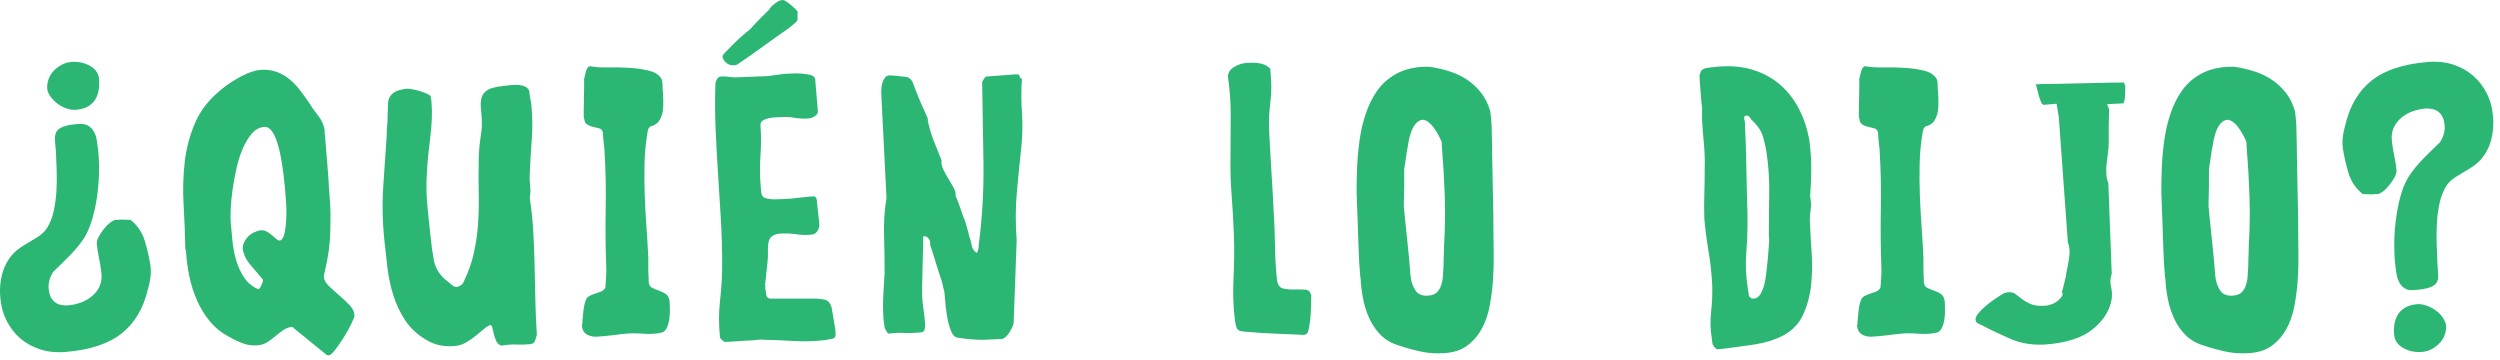 <svg width="368" height="53" viewBox="0 0 368 53" fill="none" xmlns="http://www.w3.org/2000/svg">
<path d="M14.414 21.867C14.527 22.747 14.579 23.756 14.579 24.892C14.579 26.026 14.506 27.2 14.358 28.406C14.213 29.614 13.982 30.788 13.668 31.922C13.357 33.056 12.958 34.05 12.481 34.892C11.893 35.803 11.175 36.695 10.327 37.551C9.481 38.413 8.653 39.23 7.842 39.996C7.29 40.836 7.069 41.717 7.179 42.634C7.252 43.408 7.528 44 8.008 44.419C8.484 44.842 9.202 45.014 10.161 44.941C11.707 44.759 12.932 44.22 13.834 43.326C14.737 42.426 15.094 41.335 14.911 40.051C14.838 39.392 14.727 38.715 14.579 38.019C14.431 37.324 14.321 36.612 14.248 35.878C14.213 35.623 14.296 35.304 14.496 34.917C14.7 34.532 14.946 34.15 15.242 33.76C15.536 33.378 15.859 33.049 16.208 32.771C16.557 32.502 16.861 32.362 17.119 32.362H17.396C17.544 32.322 17.848 32.309 18.307 32.332C18.766 32.352 19.07 32.362 19.218 32.362C20.25 33.203 20.948 34.237 21.317 35.464C21.683 36.692 21.959 37.891 22.145 39.06C22.218 39.684 22.218 40.279 22.145 40.848C22.07 41.417 21.944 42.012 21.758 42.634C21.096 45.416 19.805 47.574 17.893 49.09C15.98 50.611 13.216 51.517 9.612 51.809C8.211 51.919 6.948 51.782 5.826 51.397C4.702 51.018 3.748 50.473 2.954 49.779C2.164 49.085 1.519 48.261 1.022 47.306C0.525 46.35 0.221 45.366 0.11 44.34C-9.35119e-09 43.608 -0.028 42.856 0.028 42.084C0.083 41.32 0.228 40.571 0.469 39.837C0.71 39.105 1.077 38.418 1.574 37.776C2.071 37.137 2.724 36.575 3.534 36.1C4.051 35.771 4.639 35.419 5.302 35.029C5.964 34.644 6.479 34.195 6.848 33.683C7.325 32.951 7.676 32.09 7.897 31.101C8.118 30.114 8.256 29.095 8.311 28.051C8.366 27.007 8.374 25.981 8.339 24.974C8.301 23.968 8.264 23.059 8.228 22.255C8.153 21.56 8.108 20.971 8.09 20.496C8.07 20.022 8.153 19.635 8.339 19.343C8.52 19.048 8.863 18.808 9.358 18.628C9.855 18.443 10.581 18.316 11.539 18.244C12.164 18.206 12.651 18.296 13.003 18.516C13.354 18.736 13.628 19.028 13.831 19.395C14.032 19.762 14.172 20.174 14.245 20.634C14.321 21.091 14.373 21.5 14.414 21.867ZM14.579 11.538C14.617 12.052 14.607 12.564 14.552 13.076C14.496 13.588 14.348 14.068 14.11 14.505C13.871 14.944 13.52 15.312 13.063 15.604C12.601 15.896 12.004 16.081 11.266 16.156C10.751 16.188 10.249 16.126 9.772 15.961C9.295 15.796 8.856 15.559 8.449 15.247C8.043 14.934 7.704 14.59 7.425 14.203C7.149 13.818 6.993 13.444 6.956 13.076C6.921 12.637 6.978 12.19 7.124 11.73C7.27 11.273 7.51 10.861 7.839 10.494C8.171 10.129 8.565 9.82 9.027 9.56C9.491 9.303 9.993 9.158 10.548 9.12C11.504 9.048 12.388 9.23 13.199 9.67C14.007 10.112 14.469 10.734 14.579 11.538Z" fill="#2BB673"/>
<path d="M42.797 48.131C42.317 48.241 41.893 48.431 41.526 48.711C41.157 48.98 40.799 49.265 40.45 49.555C40.098 49.852 39.722 50.127 39.318 50.384C38.913 50.641 38.452 50.789 37.937 50.821C37.199 50.896 36.481 50.804 35.783 50.549C35.083 50.292 34.42 49.979 33.795 49.615C32.653 49.03 31.697 48.269 30.924 47.335C30.148 46.401 29.515 45.377 29.016 44.255C28.521 43.141 28.145 41.968 27.886 40.744C27.628 39.518 27.462 38.299 27.389 37.088C27.389 37.015 27.369 36.933 27.331 36.845C27.296 36.753 27.279 36.688 27.279 36.651C27.241 34.525 27.158 32.372 27.028 30.197C26.9 28.012 26.955 25.889 27.196 23.819C27.434 21.751 27.966 19.78 28.795 17.912C29.623 16.044 31.014 14.361 32.967 12.857C33.665 12.305 34.531 11.761 35.562 11.209C36.592 10.657 37.55 10.35 38.434 10.275C39.318 10.237 40.098 10.35 40.781 10.604C41.461 10.864 42.076 11.219 42.631 11.676C43.183 12.136 43.688 12.665 44.15 13.269C44.609 13.871 45.041 14.471 45.447 15.055C45.852 15.717 46.303 16.356 46.798 16.98C47.297 17.602 47.619 18.277 47.767 19.011C47.767 19.231 47.794 19.605 47.85 20.137C47.905 20.667 47.95 21.229 47.988 21.813C48.025 22.398 48.071 22.95 48.126 23.461C48.181 23.973 48.209 24.323 48.209 24.505C48.244 24.872 48.282 25.349 48.319 25.934L48.43 27.692C48.465 28.279 48.502 28.801 48.54 29.258C48.575 29.715 48.595 29.965 48.595 29.995C48.63 30.512 48.651 31.106 48.651 31.783C48.651 32.462 48.64 33.179 48.623 33.931C48.603 34.678 48.558 35.409 48.485 36.126C48.41 36.843 48.319 37.472 48.209 38.022C48.209 38.096 48.181 38.251 48.126 38.489C48.071 38.728 48.015 38.983 47.96 39.255C47.905 39.533 47.85 39.787 47.794 40.03C47.737 40.272 47.712 40.402 47.712 40.442C47.712 40.482 47.702 40.522 47.684 40.579C47.664 40.634 47.656 40.679 47.656 40.716C47.692 41.193 47.94 41.648 48.402 42.09C48.861 42.532 49.368 42.989 49.918 43.466C50.473 43.941 50.977 44.418 51.439 44.895C51.899 45.369 52.147 45.884 52.185 46.433C52.185 46.615 52.027 47.025 51.713 47.672C51.402 48.306 51.033 48.968 50.611 49.647C50.187 50.324 49.763 50.938 49.341 51.485C48.916 52.037 48.595 52.31 48.374 52.31C48.299 52.31 48.244 52.3 48.209 52.282C48.171 52.26 48.133 52.255 48.098 52.255L43.236 48.299C43.201 48.224 43.126 48.169 43.015 48.134C42.905 48.099 42.832 48.099 42.797 48.131ZM33.961 32.747C34.034 33.519 34.116 34.395 34.209 35.387C34.3 36.376 34.485 37.345 34.759 38.299C35.038 39.25 35.432 40.112 35.949 40.879C36.464 41.645 37.161 42.217 38.047 42.582C38.231 42.475 38.379 42.265 38.489 41.953C38.6 41.64 38.672 41.446 38.71 41.376V41.266C38.71 41.193 38.69 41.133 38.655 41.101C38.175 40.517 37.596 39.83 36.915 39.043C36.233 38.256 35.838 37.44 35.728 36.598C35.728 36.266 35.801 35.949 35.949 35.636C36.097 35.324 36.288 35.052 36.526 34.812C36.767 34.57 37.051 34.37 37.382 34.208C37.716 34.046 38.047 33.943 38.379 33.906C38.71 33.871 39.014 33.938 39.29 34.098C39.564 34.258 39.822 34.45 40.063 34.648C40.302 34.85 40.512 35.032 40.698 35.197C40.881 35.362 41.065 35.429 41.248 35.392C41.544 35.279 41.755 34.922 41.886 34.318C42.014 33.714 42.096 33.047 42.134 32.31C42.172 31.578 42.172 30.876 42.134 30.2C42.096 29.52 42.061 29.036 42.024 28.741C42.024 28.559 41.996 28.174 41.941 27.59C41.886 27.003 41.81 26.334 41.72 25.582C41.627 24.832 41.507 24.043 41.358 23.219C41.213 22.395 41.027 21.646 40.809 20.964C40.588 20.287 40.319 19.73 40.008 19.291C39.694 18.854 39.335 18.651 38.928 18.686C38.231 18.724 37.623 19.033 37.109 19.62C36.592 20.207 36.142 20.942 35.756 21.818C35.369 22.697 35.055 23.676 34.817 24.758C34.576 25.837 34.383 26.89 34.234 27.914C34.089 28.943 33.998 29.89 33.961 30.744C33.923 31.603 33.923 32.275 33.961 32.747Z" fill="#2BB673"/>
<path d="M73.835 50.878C73.504 50.806 73.258 50.606 73.089 50.279C72.924 49.944 72.796 49.6 72.703 49.233C72.612 48.868 72.537 48.543 72.482 48.269C72.427 47.994 72.324 47.856 72.178 47.856C71.957 47.899 71.674 48.059 71.322 48.351C70.971 48.643 70.577 48.973 70.135 49.34C69.693 49.705 69.196 50.054 68.644 50.384C68.092 50.716 67.519 50.893 66.932 50.931C66.194 51.008 65.469 50.968 64.751 50.823C64.033 50.673 63.38 50.419 62.79 50.054C61.465 49.282 60.423 48.331 59.67 47.192C58.917 46.058 58.325 44.825 57.903 43.486C57.478 42.15 57.185 40.756 57.019 39.31C56.853 37.864 56.698 36.461 56.55 35.109C56.294 32.542 56.246 29.997 56.412 27.467C56.577 24.94 56.751 22.377 56.936 19.775V19.308C56.936 19.033 56.954 18.741 56.992 18.429C57.029 18.119 57.047 17.825 57.047 17.55V17.033C57.082 16.448 57.102 15.936 57.102 15.494C57.102 15.055 57.175 14.68 57.323 14.37C57.468 14.058 57.717 13.791 58.068 13.571C58.417 13.351 58.96 13.187 59.698 13.077C59.881 13.042 60.149 13.049 60.498 13.104C60.847 13.159 61.216 13.244 61.603 13.351C61.989 13.464 62.358 13.589 62.707 13.736C63.056 13.883 63.287 14.028 63.398 14.176C63.398 14.251 63.418 14.378 63.453 14.56C63.49 14.745 63.508 14.873 63.508 14.945C63.581 15.752 63.601 16.593 63.563 17.472C63.528 18.351 63.453 19.241 63.342 20.137C63.232 21.036 63.129 21.923 63.039 22.804C62.946 23.681 62.883 24.525 62.845 25.332C62.735 26.98 62.752 28.588 62.903 30.164C63.046 31.74 63.214 33.351 63.398 35.002C63.508 36.138 63.664 37.242 63.867 38.329C64.068 39.405 64.63 40.352 65.551 41.153C65.624 41.231 65.827 41.395 66.159 41.65C66.49 41.907 66.691 42.075 66.766 42.142C66.801 42.142 66.869 42.162 66.96 42.195C67.052 42.235 67.115 42.25 67.153 42.25H67.263H67.319C67.394 42.215 67.539 42.14 67.76 42.03C67.981 41.92 68.129 41.773 68.202 41.59C68.938 40.089 69.462 38.606 69.776 37.14C70.09 35.674 70.291 34.22 70.383 32.772C70.474 31.326 70.504 29.85 70.466 28.346C70.431 26.848 70.431 25.292 70.466 23.678V23.324C70.466 23.122 70.474 22.902 70.494 22.662C70.514 22.425 70.532 22.198 70.549 21.978C70.567 21.758 70.577 21.591 70.577 21.478C70.577 21.446 70.594 21.298 70.632 21.041C70.667 20.787 70.705 20.502 70.742 20.192C70.778 19.88 70.815 19.605 70.853 19.368C70.888 19.128 70.908 18.973 70.908 18.898C70.946 17.949 70.918 17.108 70.825 16.376C70.735 15.644 70.742 15.02 70.853 14.508C70.963 13.993 71.26 13.579 71.736 13.269C72.213 12.959 73.062 12.747 74.277 12.637C74.498 12.602 74.791 12.565 75.16 12.527C75.529 12.492 75.886 12.482 76.237 12.502C76.589 12.52 76.92 12.592 77.234 12.722C77.545 12.847 77.773 13.077 77.922 13.406C77.922 13.589 77.959 13.911 78.032 14.37C78.105 14.828 78.162 15.13 78.198 15.275C78.383 17.033 78.409 18.756 78.281 20.439C78.153 22.125 78.052 23.848 77.977 25.604C77.942 26.119 77.959 26.686 78.032 27.307C78.105 27.932 78.087 28.536 77.977 29.12C78.235 30.806 78.409 32.485 78.501 34.153C78.594 35.816 78.657 37.495 78.697 39.173C78.73 40.864 78.767 42.547 78.805 44.233C78.84 45.918 78.916 47.602 79.026 49.285C78.951 49.575 78.86 49.872 78.75 50.164C78.639 50.456 78.419 50.621 78.087 50.658C77.314 50.731 76.624 50.748 76.016 50.716C75.409 50.676 74.681 50.731 73.835 50.878Z" fill="#2BB673"/>
<path d="M85.653 47.966C85.653 47.899 85.671 47.809 85.706 47.717C85.743 47.624 85.743 47.562 85.706 47.527C85.743 47.052 85.801 46.473 85.874 45.798C85.947 45.119 86.075 44.56 86.258 44.12C86.371 43.863 86.554 43.668 86.813 43.543C87.069 43.418 87.337 43.306 87.611 43.216C87.89 43.124 88.156 43.031 88.414 42.939C88.67 42.849 88.874 42.692 89.022 42.472C89.057 42.472 89.085 42.417 89.105 42.309C89.122 42.197 89.132 42.105 89.132 42.035C89.132 41.962 89.14 41.815 89.157 41.595C89.177 41.373 89.195 41.126 89.215 40.851C89.233 40.579 89.243 40.314 89.243 40.057V39.502C89.132 36.538 89.105 33.588 89.157 30.659C89.215 27.729 89.15 24.8 88.964 21.865C88.964 21.793 88.949 21.646 88.911 21.426C88.874 21.206 88.844 20.966 88.829 20.714C88.808 20.454 88.791 20.217 88.773 19.997C88.753 19.777 88.743 19.613 88.743 19.503C88.67 19.173 88.497 18.973 88.219 18.898C87.945 18.826 87.641 18.753 87.31 18.679C86.976 18.606 86.682 18.486 86.426 18.324C86.168 18.157 86.02 17.854 85.984 17.417C85.984 17.38 85.974 17.343 85.957 17.305C85.937 17.27 85.927 17.23 85.927 17.198V16.071C85.927 15.542 85.937 14.972 85.957 14.37C85.974 13.766 85.984 13.197 85.984 12.665V11.596C86.057 11.301 86.148 10.937 86.258 10.494C86.371 10.055 86.572 9.8 86.865 9.725L86.976 9.78H87.086C87.641 9.893 88.414 9.935 89.408 9.918C90.402 9.9 91.414 9.918 92.446 9.972C93.475 10.03 94.441 10.155 95.342 10.357C96.246 10.559 96.881 10.916 97.25 11.428C97.433 11.648 97.524 11.998 97.524 12.472C97.524 12.949 97.544 13.317 97.582 13.571C97.692 15.145 97.644 16.246 97.441 16.868C97.24 17.492 97.002 17.912 96.725 18.132C96.449 18.351 96.163 18.499 95.867 18.569C95.573 18.646 95.39 18.938 95.317 19.45C95.059 20.989 94.911 22.525 94.876 24.068C94.838 25.604 94.848 27.142 94.903 28.681C94.958 30.222 95.039 31.75 95.149 33.269C95.262 34.79 95.353 36.321 95.428 37.857V38.434V39.45C95.428 39.815 95.435 40.152 95.453 40.464C95.473 40.776 95.483 40.968 95.483 41.041V41.48C95.518 41.92 95.684 42.215 95.978 42.362C96.271 42.507 96.605 42.644 96.974 42.772C97.341 42.901 97.682 43.064 97.996 43.266C98.307 43.468 98.5 43.846 98.573 44.392C98.573 44.65 98.583 45.024 98.601 45.519C98.621 46.013 98.593 46.508 98.52 47.002C98.445 47.494 98.307 47.946 98.106 48.348C97.903 48.748 97.582 48.968 97.14 49.008C96.402 49.16 95.563 49.19 94.624 49.118C93.688 49.048 92.85 49.048 92.112 49.118C92.001 49.118 91.735 49.15 91.314 49.2C90.889 49.255 90.448 49.31 89.988 49.367C89.526 49.42 89.085 49.465 88.66 49.502C88.239 49.54 87.972 49.555 87.862 49.555C87.345 49.592 86.865 49.49 86.426 49.255C85.984 49.02 85.726 48.591 85.653 47.966Z" fill="#2BB673"/>
<path d="M106.634 50.329C106.488 50.219 106.338 50.096 106.195 49.974C106.044 49.842 105.974 49.689 105.974 49.505C105.785 47.746 105.795 45.971 105.999 44.175C106.2 42.379 106.305 40.604 106.305 38.843C106.305 36.648 106.237 34.44 106.109 32.225C105.981 30.004 105.843 27.794 105.695 25.576C105.549 23.359 105.429 21.154 105.336 18.956C105.246 16.76 105.236 14.58 105.308 12.417C105.308 12.2 105.371 11.96 105.502 11.701C105.632 11.448 105.823 11.301 106.084 11.264C106.451 11.229 106.882 11.246 107.379 11.319C107.876 11.393 108.293 11.408 108.622 11.373C108.77 11.373 109.044 11.366 109.45 11.346C109.857 11.329 110.286 11.311 110.748 11.293C111.21 11.274 111.639 11.258 112.048 11.239C112.452 11.221 112.726 11.211 112.877 11.211C112.909 11.211 113.06 11.191 113.316 11.159C113.575 11.119 113.848 11.084 114.147 11.046C114.441 11.011 114.704 10.971 114.945 10.939C115.186 10.899 115.342 10.881 115.414 10.881C115.635 10.881 115.994 10.864 116.491 10.826C116.988 10.791 117.488 10.791 117.982 10.826C118.479 10.864 118.931 10.939 119.335 11.046C119.74 11.159 119.963 11.376 120.001 11.703L120.385 16.321C120.422 16.616 120.294 16.863 120.001 17.063C119.702 17.265 119.428 17.385 119.17 17.42C118.434 17.495 117.699 17.465 116.963 17.337C116.225 17.21 115.47 17.183 114.697 17.255C114.513 17.255 114.272 17.265 113.979 17.285C113.685 17.3 113.381 17.347 113.067 17.42C112.756 17.495 112.488 17.605 112.267 17.749C112.048 17.897 111.938 18.117 111.938 18.409C112.048 19.875 112.048 21.396 111.938 22.969C111.827 24.545 111.845 26.083 111.991 27.587C111.991 27.767 112.008 28.006 112.048 28.299C112.081 28.591 112.191 28.831 112.377 29.013C112.525 29.123 112.756 29.205 113.067 29.263C113.381 29.315 113.703 29.343 114.036 29.343C114.365 29.343 114.676 29.333 114.975 29.315C115.269 29.298 115.49 29.285 115.635 29.285C115.783 29.285 116.057 29.265 116.464 29.233C116.87 29.195 117.292 29.155 117.734 29.095C118.176 29.04 118.6 28.995 119.004 28.956C119.408 28.923 119.687 28.903 119.832 28.903C119.943 28.903 120.033 28.965 120.111 29.095C120.184 29.225 120.219 29.325 120.219 29.393L120.606 32.969C120.641 33.299 120.558 33.633 120.357 33.955C120.154 34.288 119.905 34.472 119.612 34.51C118.801 34.62 117.992 34.612 117.184 34.477C116.371 34.355 115.542 34.325 114.697 34.4C114.179 34.472 113.815 34.612 113.592 34.812C113.371 35.009 113.223 35.262 113.15 35.554C113.077 35.843 113.04 36.178 113.04 36.545V37.697C113.04 37.804 113.02 38.069 112.987 38.491C112.947 38.913 112.902 39.365 112.847 39.837C112.791 40.309 112.746 40.751 112.708 41.153C112.673 41.558 112.636 41.815 112.598 41.925C112.673 41.965 112.688 42.072 112.653 42.255C112.616 42.439 112.636 42.589 112.708 42.691C112.708 42.911 112.746 43.181 112.819 43.491C112.894 43.803 113.098 43.955 113.426 43.955H114.724H116.66H118.59H119.832C120.422 43.955 120.954 44.013 121.434 44.123C121.911 44.237 122.245 44.635 122.428 45.331C122.428 45.401 122.456 45.579 122.513 45.853C122.566 46.123 122.621 46.435 122.676 46.787C122.732 47.137 122.787 47.479 122.842 47.831C122.897 48.181 122.943 48.443 122.98 48.626V48.953C123.053 49.47 122.927 49.762 122.594 49.837C122.262 49.912 121.893 49.984 121.489 50.059C119.943 50.239 118.397 50.291 116.853 50.194C115.304 50.102 113.758 50.039 112.211 49.999C112.101 49.969 111.827 49.979 111.383 50.032C110.941 50.084 110.685 50.114 110.61 50.114C110.464 50.114 110.196 50.124 109.809 50.141C109.425 50.161 109.019 50.186 108.597 50.224C108.173 50.261 107.773 50.291 107.407 50.301C107.038 50.319 106.782 50.329 106.634 50.329ZM106.358 8.297C106.358 8.187 106.516 7.967 106.83 7.637C107.141 7.308 107.49 6.95 107.876 6.566C108.263 6.179 108.65 5.814 109.036 5.467C109.425 5.12 109.709 4.873 109.892 4.725C109.967 4.69 110.123 4.56 110.364 4.341C110.6 4.121 110.738 3.976 110.776 3.901C110.889 3.789 111.052 3.619 111.273 3.379C111.494 3.142 111.735 2.895 111.991 2.637C112.249 2.38 112.495 2.135 112.736 1.896C112.977 1.658 113.13 1.501 113.208 1.429C113.316 1.171 113.602 0.869 114.061 0.522C114.523 0.175 114.897 0 115.196 0C115.342 0 115.525 0.072 115.746 0.22C115.967 0.365 116.198 0.542 116.439 0.742C116.675 0.944 116.885 1.136 117.074 1.319C117.257 1.501 117.367 1.628 117.403 1.701V2.253V2.802C117.403 2.984 117.31 3.149 117.126 3.297C117.016 3.407 116.813 3.579 116.519 3.819C116.225 4.058 116.024 4.213 115.914 4.288C114.697 5.127 113.472 5.999 112.239 6.895C111.007 7.795 109.762 8.661 108.511 9.505C108.401 9.54 108.308 9.57 108.235 9.59C108.163 9.605 108.052 9.613 107.904 9.613C107.5 9.613 107.141 9.47 106.83 9.176C106.516 8.881 106.358 8.589 106.358 8.297Z" fill="#2BB673"/>
<path d="M136.897 35.989C136.97 35.769 136.925 35.514 136.759 35.214C136.593 34.925 136.362 34.78 136.069 34.78H135.903C135.903 35.072 135.893 35.574 135.876 36.288C135.855 37.003 135.838 37.762 135.82 38.569C135.8 39.373 135.783 40.144 135.765 40.876C135.745 41.61 135.737 42.102 135.737 42.362V43.516C135.775 44.248 135.848 44.974 135.958 45.684C136.069 46.398 136.142 47.122 136.179 47.854C136.179 48.186 136.132 48.448 136.041 48.651C135.948 48.85 135.7 48.948 135.296 48.948C134.523 49.025 133.787 49.045 133.084 49.005C132.386 48.968 131.631 49.005 130.822 49.115C130.674 49.045 130.546 48.895 130.436 48.676L130.215 48.234C130.215 48.164 130.187 47.954 130.132 47.604C130.077 47.257 130.047 47.027 130.047 46.917C129.974 45.784 129.967 44.647 130.022 43.513C130.077 42.377 130.142 41.241 130.215 40.104C130.215 38.236 130.187 36.408 130.132 34.612C130.077 32.817 130.195 30.986 130.491 29.118L129.718 13.679C129.718 13.496 129.728 13.259 129.743 12.965C129.763 12.672 129.818 12.388 129.911 12.113C130.002 11.838 130.132 11.601 130.298 11.399C130.464 11.196 130.674 11.097 130.933 11.097H131.154C132.035 11.169 132.765 11.244 133.335 11.316C133.905 11.391 134.302 11.811 134.523 12.58C134.816 13.387 135.138 14.191 135.486 14.998C135.838 15.804 136.179 16.573 136.511 17.305C136.546 17.343 136.566 17.407 136.566 17.5V17.69C136.749 18.679 137.045 19.695 137.449 20.739C137.854 21.781 138.24 22.745 138.609 23.626C138.534 23.991 138.609 24.41 138.83 24.89C139.048 25.364 139.307 25.839 139.603 26.316C139.897 26.791 140.165 27.25 140.401 27.69C140.642 28.129 140.725 28.496 140.652 28.788C140.69 28.898 140.78 29.128 140.926 29.475C141.074 29.825 141.215 30.202 141.343 30.599C141.471 31.004 141.599 31.378 141.729 31.725C141.857 32.075 141.96 32.32 142.033 32.467C142.071 32.58 142.116 32.734 142.171 32.934C142.226 33.134 142.289 33.354 142.364 33.596C142.437 33.838 142.5 34.063 142.558 34.28C142.61 34.5 142.64 34.648 142.64 34.722C142.824 35.162 142.952 35.621 143.025 36.096C143.1 36.568 143.358 36.96 143.8 37.25C143.983 36.883 144.074 36.481 144.074 36.039C144.591 31.98 144.822 27.984 144.767 24.068C144.711 20.145 144.646 16.136 144.573 12.033C144.608 11.961 144.701 11.813 144.849 11.593C144.998 11.376 145.108 11.264 145.181 11.264L149.599 10.937C149.928 10.937 150.096 11.027 150.096 11.209C150.096 11.394 150.206 11.521 150.427 11.593C150.317 13.244 150.317 14.863 150.427 16.459C150.538 18.047 150.52 19.673 150.372 21.319C150.113 23.701 149.882 26.026 149.682 28.296C149.478 30.569 149.468 32.914 149.654 35.327L149.212 47.472C149.175 47.799 148.989 48.251 148.66 48.816C148.329 49.388 147.96 49.742 147.555 49.887C147.48 49.887 147.289 49.897 146.976 49.917C146.662 49.934 146.469 49.944 146.396 49.944C145.475 50.017 144.591 50.037 143.745 49.997C142.899 49.964 142.013 49.874 141.094 49.727C140.615 49.69 140.246 49.355 139.987 48.713C139.731 48.069 139.538 47.357 139.41 46.565C139.279 45.784 139.189 45.032 139.134 44.318C139.079 43.603 139.033 43.131 138.996 42.912C138.958 42.769 138.885 42.457 138.775 41.98C138.664 41.505 138.571 41.178 138.499 40.991C138.423 40.809 138.313 40.479 138.167 39.999C138.019 39.53 137.864 39.023 137.698 38.491C137.532 37.962 137.374 37.457 137.229 36.98C137.08 36.501 136.97 36.173 136.897 35.989Z" fill="#2BB673"/>
<path d="M181.794 47.252C181.533 45.207 181.462 43.096 181.573 40.938C181.683 38.773 181.701 36.648 181.628 34.56C181.553 32.584 181.442 30.657 181.297 28.766C181.149 26.878 181.093 24.945 181.128 22.967C181.128 20.844 181.138 18.866 181.159 17.033C181.176 15.202 181.038 13.264 180.744 11.209C180.817 10.624 181.121 10.175 181.653 9.863C182.188 9.55 182.712 9.361 183.227 9.288C183.819 9.216 184.469 9.216 185.19 9.288C185.908 9.361 186.503 9.633 186.982 10.112C186.982 10.185 186.992 10.332 187.015 10.552C187.03 10.772 187.04 10.916 187.04 10.989C187.188 12.273 187.17 13.664 186.985 15.165C186.801 16.668 186.746 18.042 186.822 19.288C186.822 19.433 186.852 19.992 186.904 20.961C186.96 21.933 187.022 23.042 187.095 24.288C187.17 25.532 187.243 26.785 187.321 28.052C187.391 29.313 187.449 30.312 187.484 31.044C187.595 32.804 187.657 34.515 187.678 36.183C187.695 37.847 187.798 39.545 187.981 41.266C188.089 41.96 188.393 42.364 188.892 42.472C189.384 42.584 189.932 42.627 190.519 42.612C191.106 42.594 191.651 42.602 192.146 42.637C192.64 42.677 192.931 42.989 193.004 43.573C193.004 44.747 192.974 45.689 192.921 46.403C192.869 47.115 192.783 47.769 192.67 48.353C192.562 48.94 192.377 49.235 192.116 49.235C192.08 49.273 192.018 49.288 191.925 49.288H191.734C190.331 49.218 188.895 49.153 187.424 49.098C185.953 49.043 184.477 48.943 183.004 48.795C182.527 48.761 182.223 48.623 182.095 48.383C181.967 48.136 181.866 47.767 181.794 47.252Z" fill="#2BB673"/>
<path d="M200.288 41.043C200.253 40.898 200.226 40.699 200.211 40.441C200.191 40.187 200.17 39.927 200.155 39.67C200.133 39.412 200.118 39.185 200.1 38.985C200.083 38.785 200.07 38.646 200.07 38.573C200.035 37.881 199.997 36.967 199.96 35.853C199.922 34.737 199.889 33.631 199.849 32.529C199.814 31.433 199.776 30.459 199.741 29.617C199.701 28.776 199.688 28.299 199.688 28.189C199.688 27.087 199.714 25.891 199.766 24.59C199.824 23.289 199.945 21.973 200.13 20.634C200.311 19.298 200.615 17.997 201.041 16.733C201.463 15.469 202.025 14.343 202.723 13.351C203.421 12.365 204.317 11.561 205.399 10.939C206.489 10.315 207.801 9.947 209.35 9.837H210.452C211.481 9.985 212.478 10.215 213.434 10.524C214.391 10.836 215.257 11.258 216.03 11.786C216.8 12.317 217.471 12.952 218.043 13.684C218.615 14.415 219.045 15.297 219.346 16.321C219.381 16.468 219.424 16.825 219.484 17.392C219.537 17.962 219.567 18.336 219.567 18.519C219.567 18.811 219.572 19.243 219.594 19.81C219.612 20.377 219.619 20.699 219.619 20.771C219.619 21.139 219.629 21.935 219.652 23.161C219.667 24.388 219.697 25.726 219.73 27.172C219.77 28.621 219.793 30.029 219.815 31.403C219.833 32.779 219.84 33.793 219.84 34.457C219.84 35.369 219.853 36.423 219.873 37.612C219.888 38.806 219.853 40.042 219.76 41.325C219.667 42.604 219.501 43.87 219.265 45.114C219.024 46.358 218.628 47.477 218.078 48.466C217.523 49.457 216.803 50.274 215.922 50.911C215.036 51.55 213.916 51.907 212.553 51.982C211.373 52.057 210.264 51.982 209.215 51.762C208.165 51.54 207.084 51.248 205.984 50.881C204.877 50.551 203.973 50.039 203.278 49.345C202.578 48.65 202.013 47.841 201.591 46.925C201.169 46.013 200.856 45.039 200.655 44.013C200.447 42.986 200.329 41.997 200.288 41.043ZM207.638 40.659C207.709 41.43 207.942 42.115 208.324 42.719C208.713 43.321 209.348 43.588 210.231 43.516C210.821 43.478 211.26 43.306 211.557 42.994C211.85 42.681 212.061 42.299 212.189 41.842C212.32 41.38 212.395 40.896 212.41 40.384C212.433 39.872 212.458 39.395 212.495 38.95V38.486C212.495 38.248 212.503 37.994 212.521 37.717C212.541 37.442 212.551 37.185 212.551 36.947V36.538C212.664 34.67 212.714 32.954 212.714 31.395C212.714 29.84 212.661 28.124 212.551 26.256C212.551 26.036 212.531 25.681 212.498 25.189C212.458 24.69 212.423 24.16 212.388 23.593C212.35 23.026 212.312 22.495 212.277 21.998C212.237 21.506 212.224 21.148 212.224 20.931C212.147 20.711 212.009 20.409 211.808 20.022C211.607 19.637 211.386 19.27 211.142 18.923C210.904 18.574 210.628 18.271 210.314 18.019C210.003 17.759 209.699 17.632 209.405 17.632C209.039 17.669 208.718 17.842 208.436 18.154C208.165 18.466 207.944 18.843 207.776 19.28C207.608 19.72 207.48 20.169 207.387 20.627C207.297 21.086 207.232 21.461 207.194 21.755C207.159 21.828 207.121 22.008 207.083 22.3C207.048 22.597 207.003 22.924 206.948 23.291C206.895 23.656 206.837 24.006 206.782 24.335C206.73 24.667 206.699 24.867 206.699 24.94V25.711V27.192C206.699 27.742 206.689 28.281 206.669 28.813C206.652 29.345 206.644 29.755 206.644 30.049V30.494C206.644 30.564 206.652 30.616 206.669 30.654C206.689 30.694 206.699 30.744 206.699 30.819V31.033C206.74 31.403 206.802 32.047 206.895 32.959C206.983 33.873 207.083 34.837 207.194 35.843C207.307 36.85 207.397 37.814 207.473 38.723C207.545 39.655 207.601 40.294 207.638 40.659Z" fill="#2BB673"/>
<path d="M252.201 50.821C252.129 50.791 252.071 50.633 252.041 50.356C252.001 50.079 251.983 49.909 251.983 49.834C251.762 48.513 251.727 47.207 251.873 45.908C252.023 44.607 252.073 43.313 252.041 42.032C251.963 40.386 251.79 38.743 251.516 37.115C251.237 35.489 251.024 33.843 250.878 32.197C250.838 30.916 250.838 29.677 250.878 28.488C250.914 27.297 250.931 26.061 250.931 24.78C250.971 23.608 250.931 22.427 250.821 21.238C250.71 20.047 250.617 18.863 250.545 17.692V17.362V16.783V16.208V15.824C250.507 15.642 250.474 15.329 250.437 14.892C250.397 14.45 250.364 13.983 250.324 13.489C250.286 12.994 250.251 12.525 250.216 12.088C250.178 11.648 250.163 11.338 250.163 11.156C250.236 10.861 250.311 10.642 250.384 10.494C250.457 10.349 250.602 10.22 250.823 10.112C250.899 10.072 251.109 10.027 251.458 9.972C251.812 9.915 252.041 9.892 252.151 9.892C254.172 9.633 255.997 9.725 257.616 10.165C259.237 10.604 260.643 11.318 261.843 12.305C263.04 13.296 264.014 14.515 264.77 15.959C265.525 17.407 266.05 18.993 266.344 20.716C266.524 22.105 266.617 23.461 266.617 24.78C266.617 26.098 266.565 27.472 266.452 28.901C266.602 29.632 266.617 30.349 266.507 31.038C266.396 31.74 266.379 32.452 266.452 33.184C266.492 34.36 266.565 35.721 266.678 37.277C266.788 38.833 266.755 40.394 266.595 41.95C266.429 43.506 266.04 44.954 265.435 46.288C264.828 47.624 263.839 48.658 262.476 49.392C261.155 50.056 259.744 50.489 258.251 50.708C256.762 50.931 255.279 51.128 253.805 51.318C253.733 51.318 253.554 51.333 253.281 51.37C253.005 51.407 252.829 51.425 252.756 51.425C252.683 51.35 252.583 51.268 252.455 51.175C252.324 51.093 252.242 50.968 252.201 50.821ZM257.448 43.571C257.633 43.865 257.874 43.993 258.168 43.95C258.57 43.92 258.894 43.698 259.134 43.296C259.375 42.891 259.556 42.442 259.689 41.95C259.815 41.453 259.908 40.953 259.963 40.439C260.016 39.924 260.066 39.525 260.103 39.235C260.139 38.975 260.174 38.621 260.214 38.158C260.249 37.697 260.287 37.264 260.324 36.845C260.362 36.42 260.385 36.053 260.407 35.741C260.425 35.434 260.432 35.259 260.432 35.219L260.377 34.777C260.377 32.764 260.397 30.686 260.432 28.543C260.467 26.401 260.324 24.285 259.993 22.197C259.805 21.136 259.594 20.294 259.358 19.672C259.114 19.048 258.59 18.349 257.782 17.582C257.669 17.4 257.571 17.252 257.48 17.142C257.387 17.032 257.214 16.995 256.956 17.032C256.77 17.07 256.702 17.225 256.762 17.502C256.815 17.774 256.845 17.929 256.845 17.967C256.956 20.202 257.026 22.437 257.066 24.672C257.099 26.905 257.154 29.143 257.227 31.373C257.267 33.204 257.212 35.064 257.066 36.95C256.913 38.833 256.988 40.696 257.287 42.524C257.287 42.596 257.312 42.774 257.37 43.046C257.423 43.323 257.448 43.498 257.448 43.571Z" fill="#2BB673"/>
<path d="M273.357 47.966C273.357 47.899 273.372 47.809 273.409 47.717C273.447 47.624 273.447 47.562 273.409 47.527C273.447 47.052 273.505 46.473 273.578 45.798C273.65 45.119 273.778 44.56 273.959 44.12C274.072 43.863 274.255 43.668 274.514 43.543C274.772 43.418 275.039 43.306 275.312 43.216C275.591 43.124 275.857 43.031 276.115 42.939C276.371 42.849 276.577 42.692 276.723 42.472C276.758 42.472 276.786 42.417 276.806 42.309C276.821 42.197 276.833 42.105 276.833 42.035C276.833 41.962 276.841 41.815 276.858 41.595C276.878 41.373 276.896 41.126 276.914 40.851C276.934 40.579 276.944 40.314 276.944 40.057V39.502C276.833 36.538 276.806 33.588 276.858 30.659C276.914 27.729 276.851 24.8 276.665 21.865C276.665 21.793 276.65 21.646 276.612 21.426C276.577 21.206 276.547 20.966 276.532 20.714C276.509 20.454 276.494 20.217 276.477 19.997C276.457 19.777 276.447 19.613 276.447 19.503C276.374 19.173 276.201 18.973 275.922 18.898C275.649 18.826 275.345 18.753 275.016 18.679C274.68 18.606 274.388 18.486 274.13 18.324C273.871 18.157 273.723 17.854 273.686 17.417C273.686 17.38 273.675 17.343 273.66 17.305C273.638 17.27 273.628 17.23 273.628 17.198V16.071C273.628 15.542 273.638 14.972 273.66 14.37C273.675 13.766 273.686 13.197 273.686 12.665V11.596C273.758 11.301 273.849 10.937 273.959 10.494C274.072 10.055 274.273 9.8 274.567 9.725L274.677 9.78H274.788C275.342 9.893 276.115 9.935 277.112 9.918C278.106 9.9 279.118 9.918 280.147 9.972C281.176 10.03 282.142 10.155 283.044 10.357C283.947 10.559 284.582 10.916 284.951 11.428C285.135 11.648 285.225 11.998 285.225 12.472C285.225 12.949 285.245 13.317 285.283 13.571C285.391 15.145 285.343 16.246 285.14 16.868C284.939 17.492 284.7 17.912 284.424 18.132C284.151 18.351 283.862 18.499 283.566 18.569C283.272 18.646 283.091 18.938 283.016 19.45C282.755 20.989 282.609 22.525 282.574 24.068C282.534 25.604 282.544 27.142 282.602 28.681C282.657 30.222 282.737 31.75 282.85 33.269C282.963 34.79 283.051 36.321 283.126 37.857V38.434V39.45C283.126 39.815 283.134 40.152 283.151 40.464C283.174 40.776 283.184 40.968 283.184 41.041V41.48C283.219 41.92 283.385 42.215 283.676 42.362C283.97 42.507 284.304 42.644 284.673 42.772C285.039 42.901 285.378 43.064 285.692 43.266C286.006 43.468 286.196 43.846 286.269 44.392C286.269 44.65 286.279 45.024 286.299 45.519C286.319 46.013 286.289 46.508 286.216 47.002C286.144 47.494 286.006 47.946 285.805 48.348C285.599 48.748 285.28 48.968 284.838 49.008C284.098 49.16 283.259 49.19 282.323 49.118C281.387 49.048 280.548 49.048 279.808 49.118C279.697 49.118 279.431 49.15 279.01 49.2C278.588 49.255 278.146 49.31 277.687 49.367C277.225 49.42 276.786 49.465 276.359 49.502C275.937 49.54 275.674 49.555 275.561 49.555C275.046 49.592 274.567 49.49 274.127 49.255C273.686 49.02 273.427 48.591 273.357 47.966Z" fill="#2BB673"/>
<path d="M290.802 47.087C290.762 46.828 290.9 46.513 291.214 46.123C291.528 45.741 291.912 45.354 292.376 44.969C292.838 44.587 293.312 44.228 293.812 43.9C294.306 43.568 294.723 43.313 295.052 43.126C295.127 43.126 295.218 43.111 295.328 43.074C295.439 43.036 295.531 43.019 295.604 43.019C296.046 42.981 296.402 43.074 296.681 43.289C296.957 43.508 297.276 43.758 297.65 44.03C298.017 44.307 298.458 44.555 298.973 44.775C299.487 44.994 300.223 45.069 301.182 44.994C301.516 44.957 301.845 44.867 302.176 44.725C302.51 44.575 302.791 44.392 303.034 44.173C303.275 43.95 303.446 43.741 303.559 43.541C303.667 43.341 303.647 43.169 303.506 43.019C303.541 42.906 303.597 42.717 303.667 42.442C303.74 42.167 303.818 41.873 303.888 41.56C303.961 41.253 304.031 40.968 304.084 40.711C304.136 40.454 304.166 40.269 304.166 40.162C304.315 39.537 304.45 38.786 304.578 37.907C304.706 37.03 304.643 36.278 304.387 35.656L303.059 17.25L302.731 15.272L300.795 15.434L300.519 15.215C300.449 14.997 300.374 14.8 300.298 14.615C300.225 14.435 300.16 14.258 300.107 14.093C300.055 13.931 300.025 13.794 300.025 13.684C299.984 13.611 299.934 13.409 299.859 13.079C299.786 12.75 299.711 12.527 299.641 12.42C299.749 12.42 299.934 12.41 300.193 12.39C300.451 12.375 300.615 12.365 300.687 12.365C301.129 12.365 301.922 12.357 303.059 12.338C304.202 12.318 305.417 12.29 306.707 12.255C307.997 12.218 309.197 12.19 310.321 12.173C311.446 12.155 312.227 12.145 312.668 12.145C312.668 12.18 312.691 12.255 312.724 12.365C312.761 12.475 312.799 12.547 312.834 12.585V13.244C312.834 13.536 312.824 13.831 312.807 14.123C312.789 14.415 312.751 14.673 312.696 14.893C312.643 15.112 312.578 15.22 312.503 15.22L310.183 15.332C310.183 15.404 310.231 15.542 310.321 15.742C310.412 15.946 310.462 16.084 310.462 16.156C310.462 16.338 310.452 16.668 310.432 17.145C310.412 17.62 310.407 18.114 310.407 18.629V20.085V21.044C310.407 21.523 310.367 22.005 310.294 22.502C310.219 22.997 310.156 23.501 310.101 24.011C310.045 24.525 310.025 25.027 310.045 25.519C310.065 26.016 310.168 26.501 310.349 26.978L310.846 40.329C310.625 40.911 310.588 41.525 310.736 42.167C310.884 42.812 310.921 43.403 310.846 43.953C310.588 45.641 309.669 47.135 308.085 48.431C306.498 49.734 304.144 50.494 301.016 50.714C299.176 50.821 297.489 50.551 295.963 49.889C294.434 49.227 293.046 48.571 291.794 47.909C291.387 47.729 291.129 47.602 291.021 47.527C290.91 47.454 290.84 47.307 290.802 47.087Z" fill="#2BB673"/>
<path d="M318.744 41.043C318.709 40.898 318.682 40.699 318.667 40.441C318.647 40.187 318.626 39.927 318.611 39.67C318.591 39.412 318.574 39.185 318.556 38.985C318.539 38.785 318.526 38.646 318.526 38.573C318.491 37.881 318.453 36.967 318.416 35.853C318.38 34.737 318.345 33.631 318.305 32.529C318.27 31.433 318.232 30.459 318.197 29.617C318.157 28.776 318.145 28.299 318.145 28.189C318.145 27.087 318.172 25.891 318.222 24.59C318.28 23.289 318.401 21.973 318.586 20.634C318.767 19.298 319.071 17.997 319.498 16.733C319.919 15.469 320.482 14.343 321.179 13.351C321.877 12.365 322.773 11.561 323.855 10.939C324.945 10.315 326.257 9.947 327.806 9.837H328.908C329.937 9.985 330.934 10.215 331.89 10.524C332.847 10.836 333.713 11.258 334.486 11.786C335.257 12.317 335.927 12.952 336.499 13.684C337.071 14.415 337.501 15.297 337.802 16.321C337.837 16.468 337.88 16.825 337.94 17.392C337.993 17.962 338.023 18.336 338.023 18.519C338.023 18.811 338.028 19.243 338.05 19.81C338.068 20.377 338.075 20.699 338.075 20.771C338.075 21.139 338.085 21.935 338.108 23.161C338.123 24.388 338.153 25.726 338.186 27.172C338.226 28.621 338.251 30.029 338.271 31.403C338.289 32.779 338.296 33.793 338.296 34.457C338.296 35.369 338.309 36.423 338.329 37.612C338.344 38.806 338.309 40.042 338.216 41.325C338.123 42.604 337.957 43.87 337.722 45.114C337.481 46.358 337.084 47.477 336.534 48.466C335.979 49.457 335.259 50.274 334.378 50.911C333.497 51.547 332.372 51.907 331.009 51.982C329.832 52.057 328.72 51.982 327.671 51.762C326.621 51.54 325.54 51.248 324.44 50.881C323.333 50.551 322.429 50.039 321.734 49.345C321.034 48.65 320.469 47.841 320.047 46.925C319.626 46.013 319.312 45.039 319.111 44.013C318.903 42.986 318.782 41.997 318.744 41.043ZM326.094 40.659C326.165 41.43 326.398 42.115 326.78 42.719C327.169 43.321 327.804 43.588 328.687 43.516C329.277 43.478 329.717 43.306 330.013 42.994C330.306 42.681 330.517 42.299 330.645 41.842C330.776 41.38 330.851 40.896 330.866 40.384C330.889 39.872 330.914 39.395 330.952 38.95V38.486C330.952 38.248 330.959 37.994 330.977 37.717C330.997 37.442 331.007 37.185 331.007 36.947V36.538C331.12 34.67 331.17 32.954 331.17 31.395C331.17 29.84 331.117 28.124 331.007 26.256C331.007 26.036 330.987 25.681 330.954 25.189C330.914 24.69 330.881 24.16 330.844 23.593C330.806 23.026 330.768 22.495 330.733 21.998C330.693 21.506 330.68 21.148 330.68 20.931C330.603 20.711 330.465 20.409 330.264 20.022C330.063 19.637 329.842 19.27 329.599 18.923C329.36 18.574 329.084 18.271 328.77 18.019C328.459 17.759 328.155 17.632 327.861 17.632C327.495 17.669 327.174 17.842 326.893 18.154C326.621 18.466 326.401 18.843 326.232 19.28C326.067 19.72 325.936 20.169 325.843 20.627C325.753 21.086 325.688 21.461 325.65 21.755C325.615 21.828 325.577 22.008 325.54 22.3C325.504 22.597 325.459 22.924 325.404 23.291C325.351 23.656 325.294 24.006 325.238 24.335C325.186 24.667 325.155 24.867 325.155 24.94V25.711V27.192C325.155 27.742 325.145 28.281 325.125 28.813C325.108 29.345 325.1 29.755 325.1 30.049V30.494C325.1 30.564 325.108 30.616 325.125 30.654C325.145 30.694 325.155 30.744 325.155 30.819V31.033C325.196 31.403 325.258 32.047 325.351 32.959C325.439 33.873 325.54 34.837 325.65 35.843C325.763 36.85 325.853 37.814 325.929 38.723C325.999 39.655 326.054 40.294 326.094 40.659Z" fill="#2BB673"/>
<path d="M352.598 39.068C352.485 38.186 352.432 37.177 352.432 36.041C352.432 34.912 352.505 33.733 352.653 32.53C352.801 31.321 353.02 30.147 353.318 29.013C353.61 27.879 354.016 26.888 354.531 26.044C355.118 25.132 355.839 24.243 356.685 23.381C357.53 22.52 358.359 21.706 359.17 20.936C359.722 20.095 359.943 19.216 359.832 18.299C359.757 17.527 359.483 16.936 359.006 16.513C358.527 16.094 357.809 15.919 356.85 15.991C355.306 16.174 354.079 16.713 353.178 17.61C352.277 18.509 351.918 19.6 352.103 20.881C352.174 21.541 352.284 22.22 352.432 22.914C352.583 23.611 352.693 24.325 352.766 25.057C352.801 25.312 352.716 25.634 352.515 26.021C352.314 26.403 352.066 26.785 351.77 27.172C351.476 27.557 351.152 27.887 350.803 28.162C350.449 28.434 350.15 28.574 349.892 28.574H349.618C349.468 28.611 349.164 28.621 348.707 28.601C348.245 28.581 347.942 28.574 347.796 28.574C346.767 27.732 346.066 26.698 345.697 25.469C345.331 24.243 345.055 23.042 344.869 21.87C344.796 21.249 344.796 20.654 344.869 20.085C344.944 19.518 345.07 18.923 345.256 18.299C345.918 15.517 347.206 13.362 349.121 11.843C351.034 10.322 353.795 9.416 357.402 9.123C358.803 9.014 360.063 9.151 361.188 9.536C362.312 9.918 363.266 10.46 364.059 11.156C364.853 11.853 365.495 12.677 365.995 13.629C366.492 14.583 366.796 15.572 366.906 16.596C367.016 17.328 367.044 18.079 366.986 18.851C366.934 19.618 366.785 20.369 366.545 21.101C366.304 21.835 365.937 22.52 365.443 23.162C364.946 23.803 364.293 24.363 363.482 24.837C362.965 25.167 362.38 25.522 361.715 25.909C361.052 26.293 360.538 26.743 360.169 27.255C359.694 27.989 359.34 28.848 359.119 29.837C358.898 30.824 358.76 31.843 358.708 32.892C358.653 33.936 358.642 34.957 358.678 35.964C358.713 36.968 358.753 37.882 358.788 38.683C358.826 39.38 358.863 39.969 358.898 40.441C358.939 40.913 358.863 41.303 358.678 41.595C358.492 41.888 358.153 42.127 357.658 42.31C357.159 42.489 356.433 42.619 355.477 42.689C354.85 42.767 354.355 42.684 353.986 42.444C353.615 42.207 353.338 41.905 353.158 41.538C352.972 41.173 352.844 40.769 352.771 40.332C352.691 39.89 352.633 39.47 352.598 39.068ZM352.432 49.395C352.362 48.923 352.362 48.413 352.432 47.886C352.505 47.355 352.663 46.865 352.904 46.428C353.145 45.988 353.492 45.621 353.951 45.329C354.415 45.037 355.01 44.855 355.748 44.775C356.228 44.745 356.715 44.817 357.212 44.997C357.709 45.179 358.158 45.422 358.565 45.711C358.971 46.008 359.3 46.34 359.559 46.73C359.817 47.112 359.985 47.489 360.058 47.854C360.093 48.296 360.036 48.741 359.893 49.2C359.744 49.657 359.506 50.072 359.175 50.436C358.843 50.801 358.449 51.111 357.985 51.37C357.523 51.628 357.018 51.773 356.469 51.81C355.512 51.882 354.629 51.7 353.818 51.261C353.005 50.824 352.545 50.204 352.432 49.395Z" fill="#2BB673"/>
</svg>
